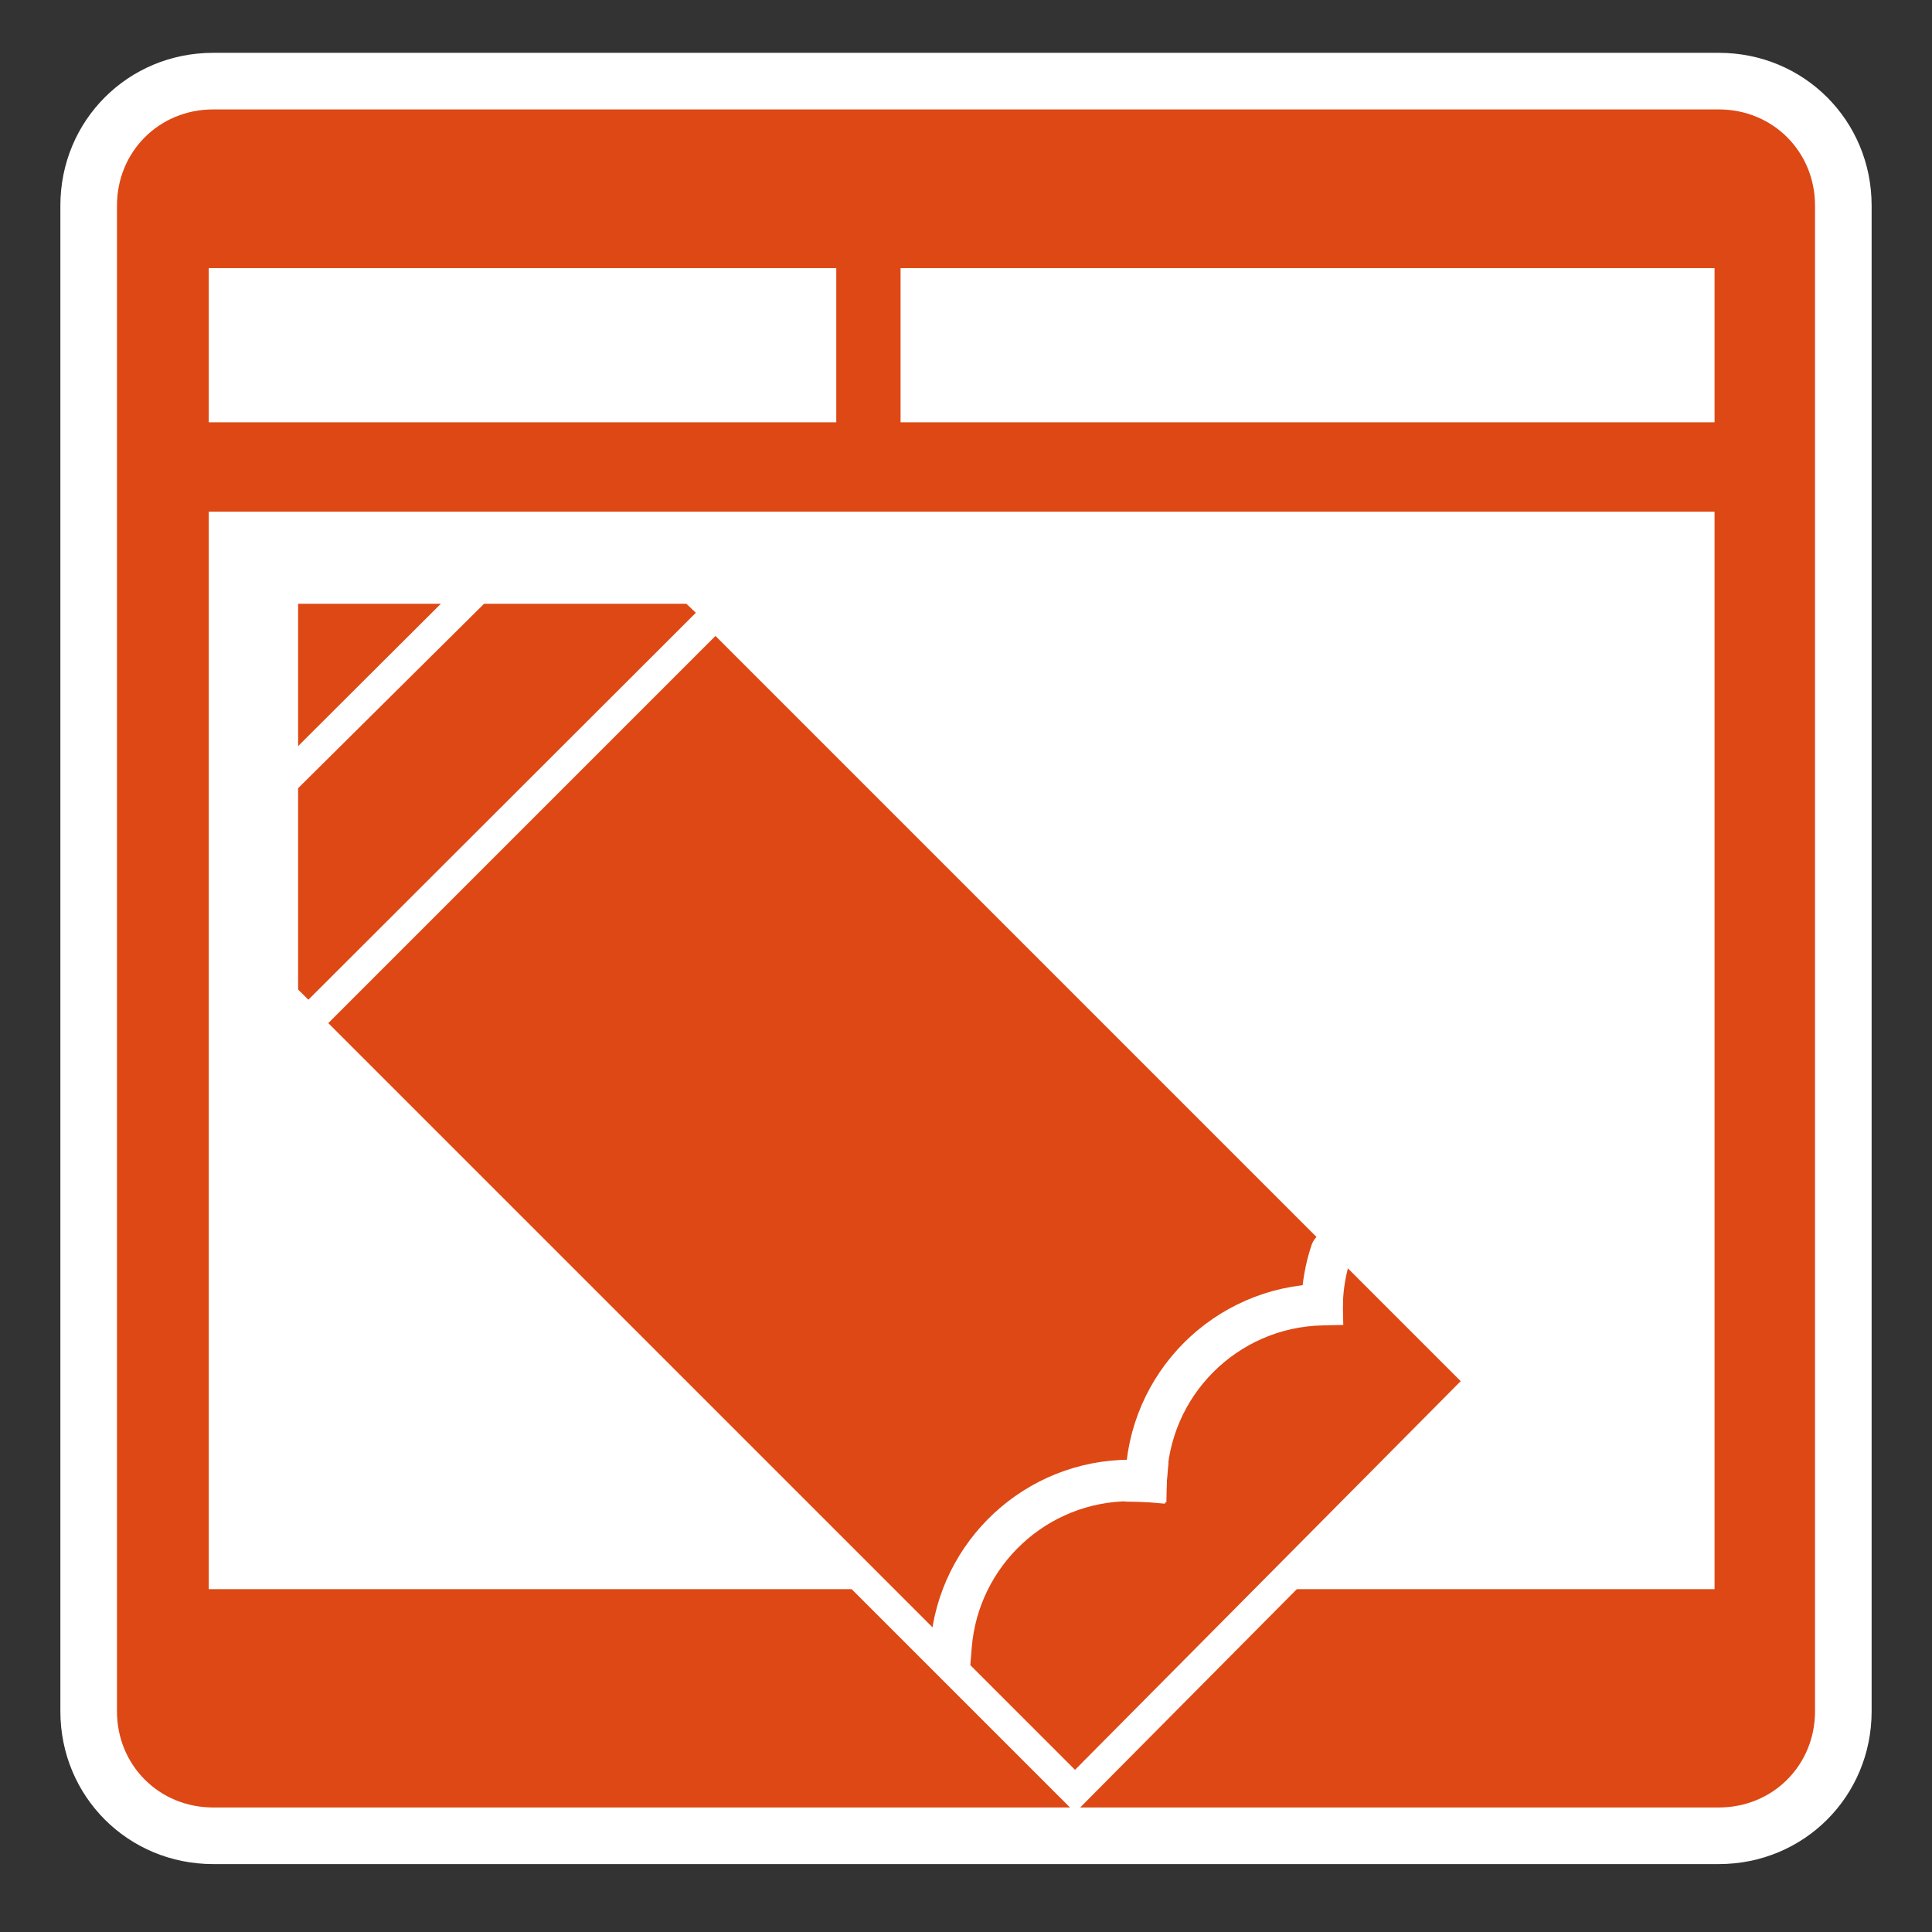 <?xml version="1.0" encoding="utf-8"?>
<!-- Generator: Adobe Illustrator 16.0.0, SVG Export Plug-In . SVG Version: 6.00 Build 0)  -->
<!DOCTYPE svg PUBLIC "-//W3C//DTD SVG 1.1//EN" "http://www.w3.org/Graphics/SVG/1.1/DTD/svg11.dtd">
<svg version="1.1" id="Layer_8" xmlns="http://www.w3.org/2000/svg" xmlns:xlink="http://www.w3.org/1999/xlink" x="0px" y="0px"
	 width="512px" height="512px" viewBox="0 0 512 512" enable-background="new 0 0 512 512" xml:space="preserve">
<rect x="0" y="0" width="512" height="512" fill="#333333" stroke="none"/>
<g>
	<path fill-rule="evenodd" clip-rule="evenodd" fill="#DD4814" d="M489,453.59c0,18.452-14.958,33.41-33.41,33.41H56.411
		C37.958,487,23,472.042,23,453.59V54.41C23,35.958,37.958,21,56.411,21H455.59C474.042,21,489,35.958,489,54.41V453.59z"/>
	<path fill="#FFFFFF" d="M455.511,29C469.82,29,481,40.18,481,54.49v399.021C481,467.82,469.82,479,455.511,479H56.49
		C42.18,479,31,467.82,31,453.511V54.49C31,40.18,42.18,29,56.49,29H456 M455.511,14H56.49C33.932,14,16,31.932,16,54.49v399.021
		C16,476.068,33.932,494,56.49,494h399.021C478.068,494,496,476.068,496,453.511V54.49C496,31.932,478.068,14,455.511,14L455.511,14
		z"/>
</g>
<path fill-rule="evenodd" clip-rule="evenodd" fill="#FFFFFF" d="M55.325,421.144V135.603h399.048v285.541H55.325z"/>
<path fill-rule="evenodd" clip-rule="evenodd" fill="#FFFFFF" d="M238.66,111.912V71.055h215.713v40.857H238.66z"/>
<path fill-rule="evenodd" clip-rule="evenodd" fill="#FFFFFF" d="M55.325,111.912V71.055h166.298v40.857H55.325z"/>
<g>
	<g>
		<g>
			<polygon fill="#DD4814" points="81.342,271.138 189.608,162.872 392.745,366.01 284.9,474.69 			"/>
			<path fill="#FFFFFF" d="M189.608,168.528L387.1,366.021L284.89,469.022L86.999,271.138L189.608,168.528 M189.608,157.215
				l-5.657,5.657L81.342,265.48l-5.657,5.657l5.657,5.657l197.89,197.885l5.679,5.679l5.657-5.701l102.21-103.002l5.613-5.656
				l-5.635-5.636L195.265,162.872L189.608,157.215L189.608,157.215z"/>
		</g>
		<path fill="#DD4814" stroke="#FFFFFF" stroke-width="11" stroke-linecap="square" stroke-miterlimit="10" d="M303.714,392.545
			c-1.36-0.116-2.732-0.208-4.125-0.208c-25.05,0-45.555,19.304-47.548,43.84"/>
		<path fill="#DD4814" stroke="#FFFFFF" stroke-width="11" stroke-linecap="square" stroke-miterlimit="10" d="M350.365,345.744
			c-25.578,0.562-46.172,21.2-46.651,46.801"/>
		
			<path fill="#DD4814" stroke="#FFFFFF" stroke-width="11" stroke-linecap="round" stroke-linejoin="round" stroke-miterlimit="10" d="
			M352.787,331.703c-1.478,4.431-2.314,9.143-2.422,14.041"/>
	</g>
	<g>
		<g>
			<polygon fill="#DD4814" points="75,156 130.613,156 75,211.206 			"/>
			<path fill="#FFFFFF" d="M120.957,160L79,201.549V160h42 M140.27,152h-19.313H79.154H71v7.746v41.803v19.313l13.733-13.657
				l41.841-41.676L140.27,152L140.27,152z"/>
		</g>
		<g>
			<polygon fill="#DD4814" points="75,263.887 75,207.226 126.633,156 183.546,156 190.063,162.39 81.721,270.594 			"/>
			<path fill="#FFFFFF" d="M181.89,160l2.517,2.39L81.721,264.937L79,262.229v-53.347L128.29,160H182 M185.203,152h-3.313h-53.6
				h-3.314l-2.343,2.216L73.42,203.29l-2.42,2.28v3.313v53.347v3.313l2.42,2.344l2.682,2.644l5.676,5.656l5.666-5.656
				l102.614-102.61l5.66-5.657l-5.656-5.657l-2.517-2.39L185.203,152L185.203,152z"/>
		</g>
	</g>
</g>
</svg>
